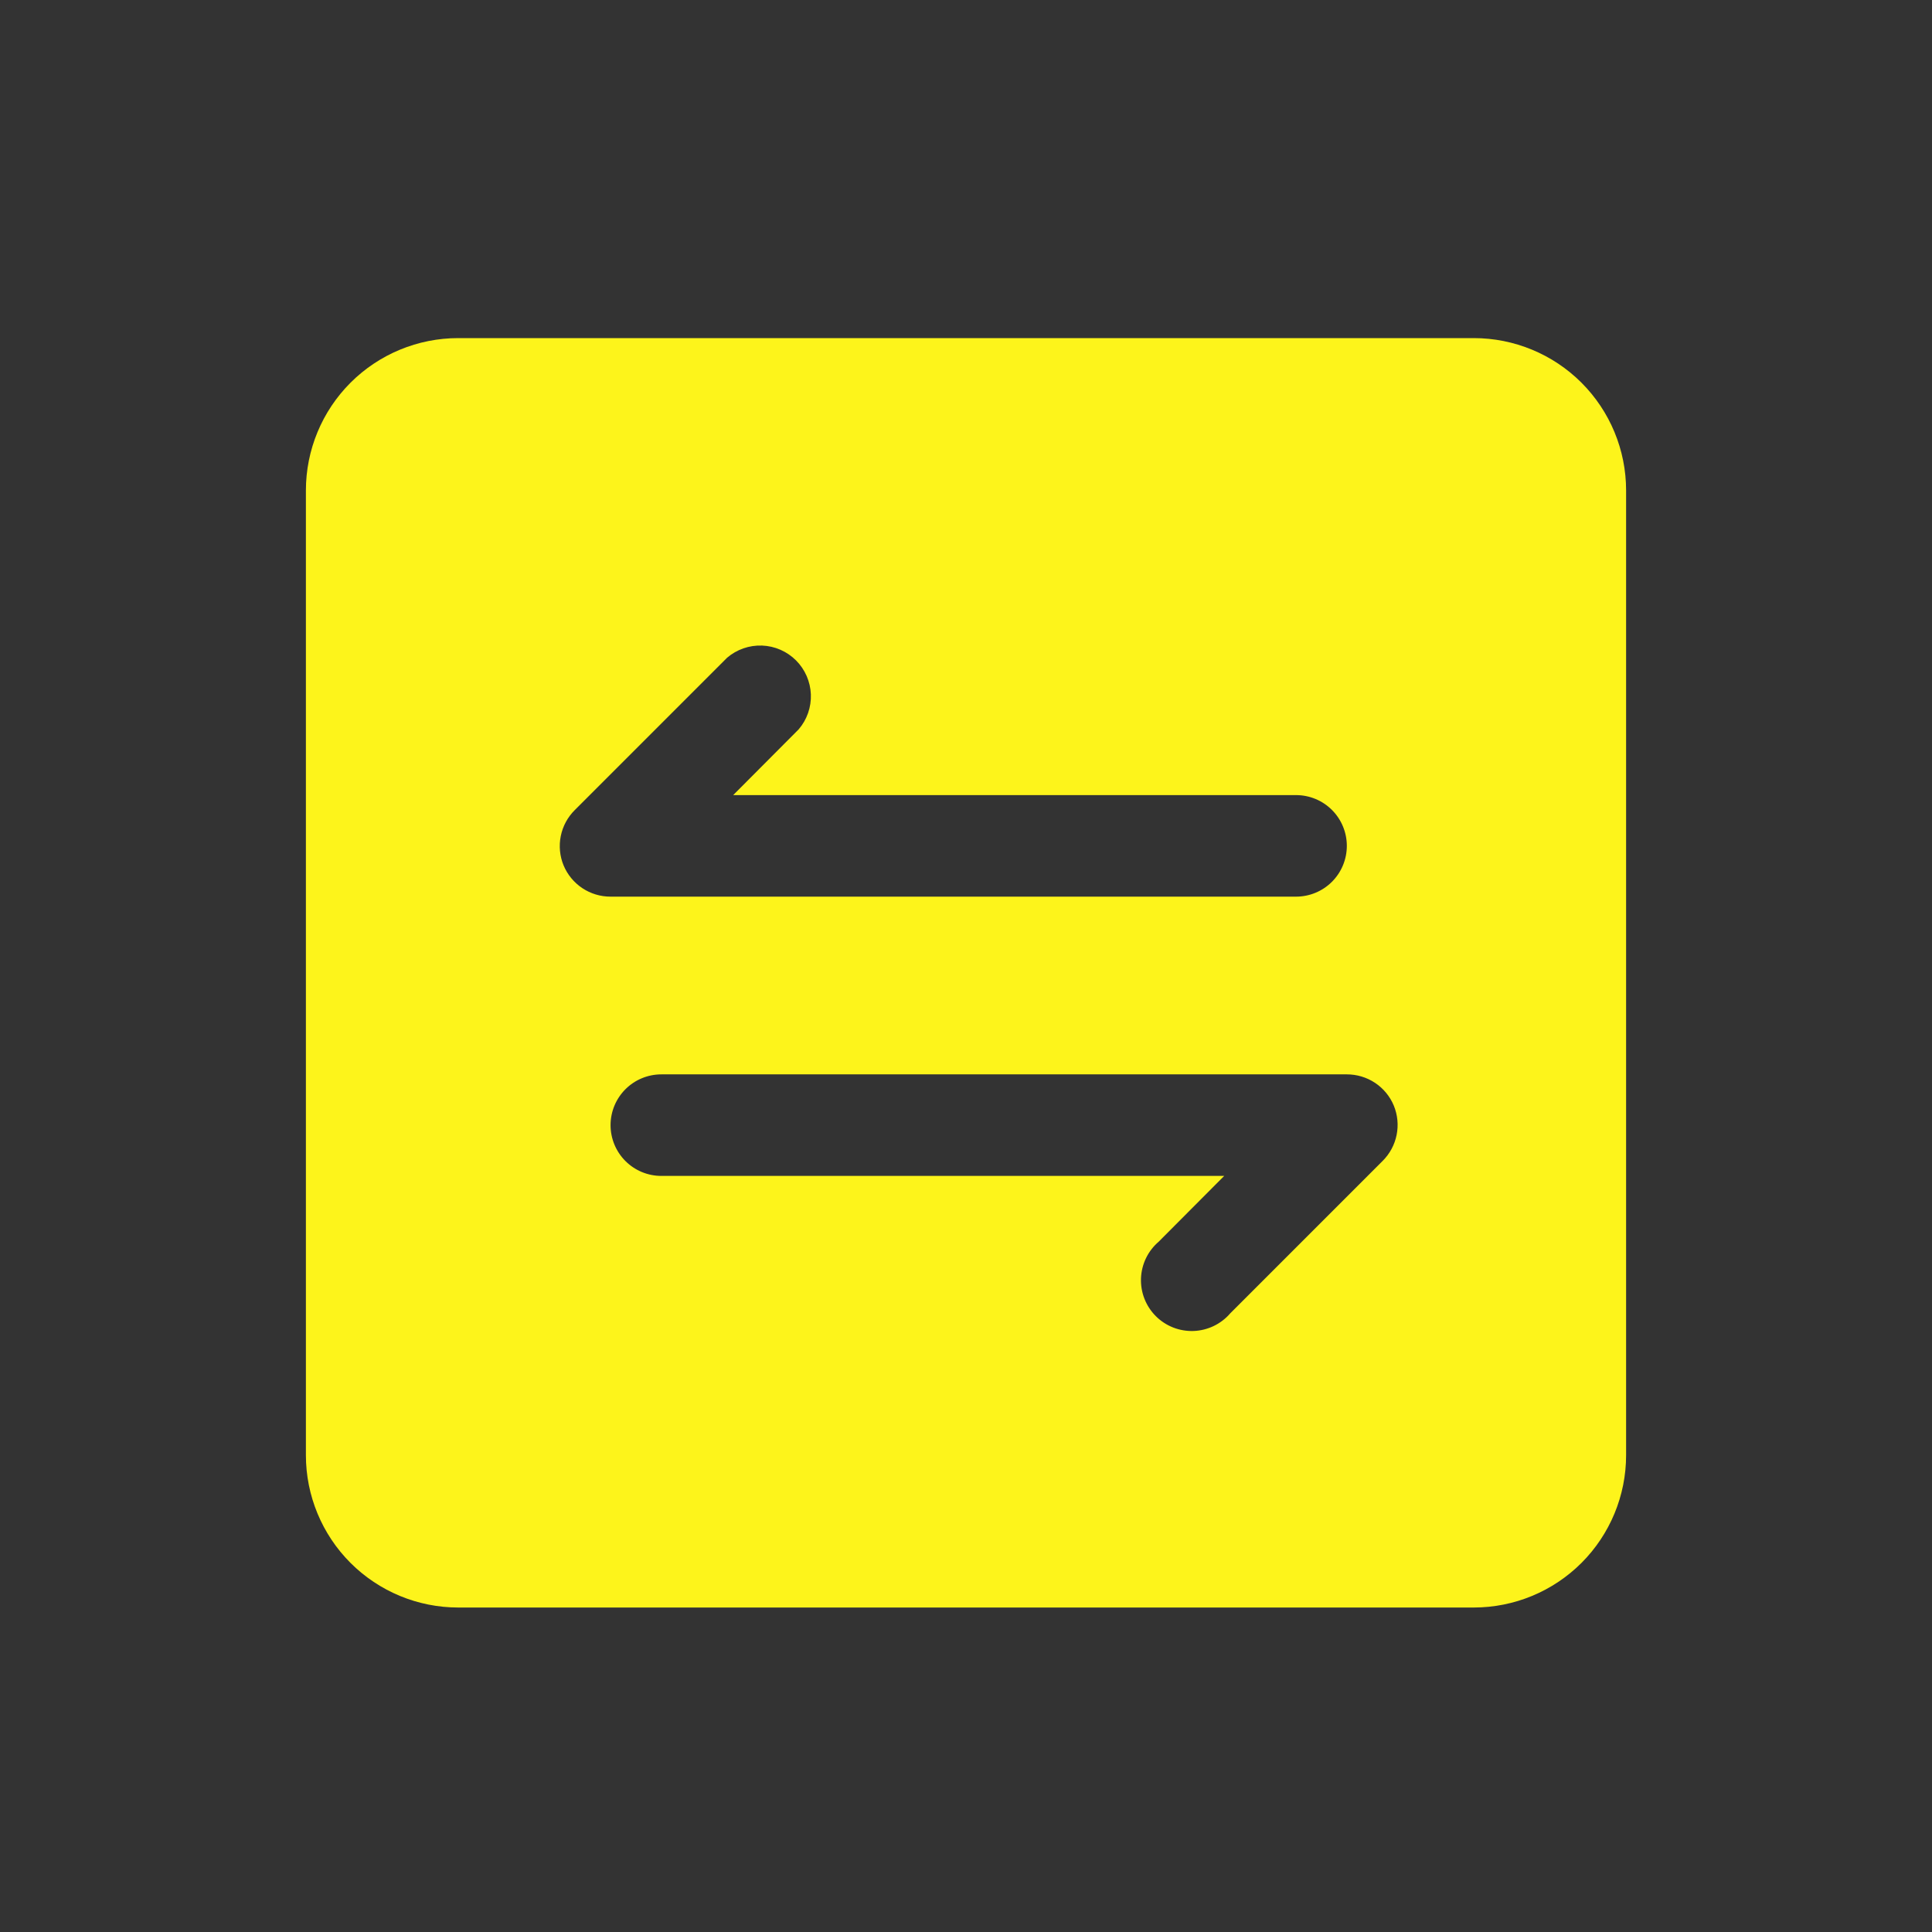 <svg width="120" height="120" viewBox="0 0 120 120" fill="none" xmlns="http://www.w3.org/2000/svg">
<rect x="0" y="0" width="120" height="120" fill="#333333" stroke="none"/>
<path d="M91.538 21H28.462C25.952 21 23.546 21.997 21.771 23.771C19.997 25.546 19 27.952 19 30.462V90.385C19 92.894 19.997 95.3 21.771 97.075C23.546 98.849 25.952 99.846 28.462 99.846H91.538C94.048 99.846 96.454 98.849 98.229 97.075C100.003 95.3 101 92.894 101 90.385V30.462C101 27.952 100.003 25.546 98.229 23.771C96.454 21.997 94.048 21 91.538 21ZM35.006 53.753C34.768 53.175 34.707 52.541 34.831 51.928C34.954 51.316 35.257 50.755 35.7 50.315L45.161 40.853C45.764 40.337 46.541 40.067 47.334 40.097C48.128 40.128 48.881 40.457 49.443 41.019C50.004 41.581 50.333 42.334 50.364 43.127C50.395 43.921 50.125 44.697 49.608 45.3L45.54 49.385H80.5C81.337 49.385 82.139 49.717 82.73 50.308C83.322 50.9 83.654 51.702 83.654 52.538C83.654 53.375 83.322 54.177 82.73 54.769C82.139 55.36 81.337 55.692 80.5 55.692H37.923C37.3 55.694 36.69 55.51 36.17 55.165C35.651 54.82 35.246 54.328 35.006 53.753ZM85.877 72.108L76.416 81.57C76.133 81.9 75.785 82.168 75.394 82.357C75.002 82.546 74.576 82.653 74.142 82.67C73.708 82.686 73.275 82.613 72.87 82.455C72.465 82.296 72.097 82.056 71.79 81.748C71.483 81.441 71.242 81.073 71.084 80.669C70.925 80.264 70.852 79.831 70.869 79.396C70.886 78.962 70.992 78.536 71.181 78.145C71.371 77.753 71.639 77.405 71.969 77.123L76.037 73.038H41.077C40.24 73.038 39.438 72.706 38.847 72.115C38.255 71.523 37.923 70.721 37.923 69.885C37.923 69.048 38.255 68.246 38.847 67.654C39.438 67.063 40.24 66.731 41.077 66.731H83.654C84.277 66.73 84.887 66.913 85.407 67.258C85.926 67.603 86.331 68.095 86.571 68.67C86.809 69.248 86.87 69.883 86.746 70.495C86.623 71.106 86.32 71.668 85.877 72.108Z" fill="#FDF41B"/>
</svg>
